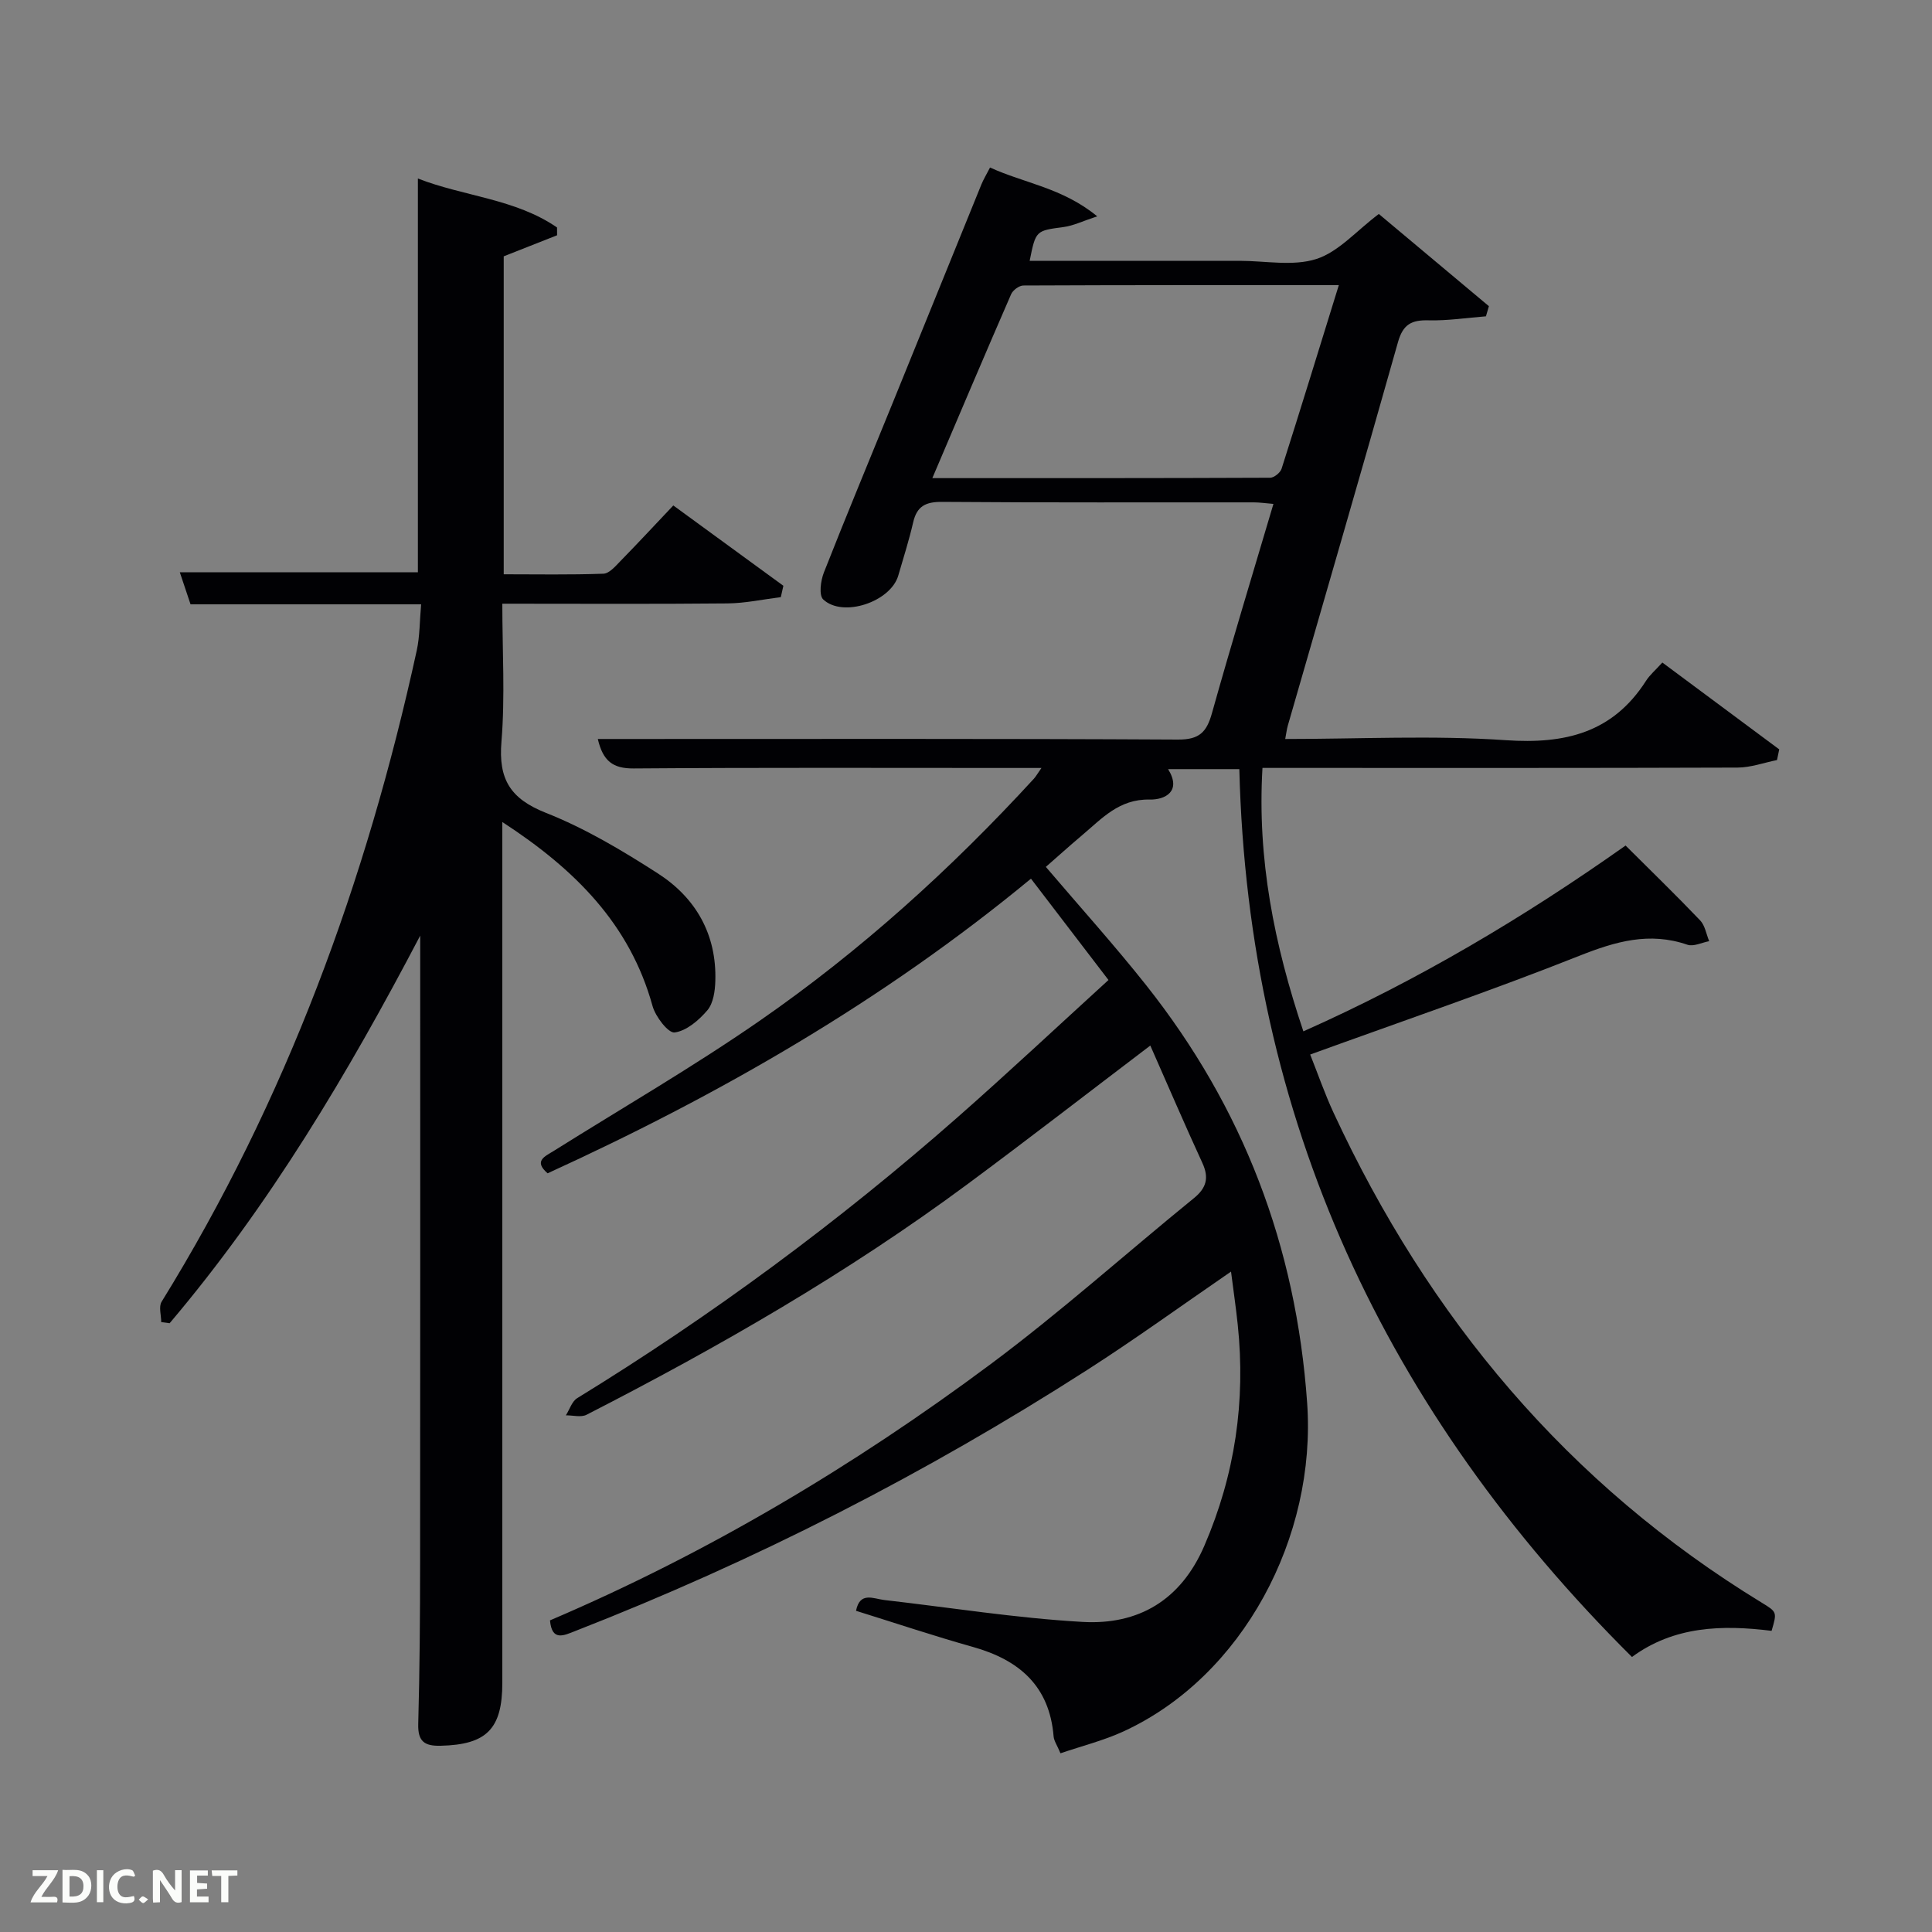 <svg enable-background="new 0 0 400 400" viewBox="0 0 400 400" xmlns="http://www.w3.org/2000/svg"><rect x="0" y="0" width="400" height="400" fill="#808080" stroke="none"/><path d="m254.87 263.27c-10.28 7.06-19.83 13.98-29.74 20.34-33.55 21.53-68.89 39.59-106.04 54.08-2.34.91-4.83 2.21-5.22-2.21 32.57-13.89 62.83-31.91 91.18-53.01 14.53-10.82 28.06-22.96 42.13-34.4 2.61-2.12 3.17-4.22 1.76-7.29-3.66-7.94-7.1-15.98-10.78-24.31-13.22 10.04-25.43 19.5-37.84 28.69-24.8 18.37-51.45 33.71-78.88 47.75-1.15.59-2.84.1-4.28.12.77-1.21 1.25-2.89 2.35-3.56 27.87-17.11 54.09-36.48 78.64-58.06 10.48-9.22 20.67-18.77 31.35-28.51-5.46-7.14-10.57-13.82-16.05-20.98-30.61 25.28-64.37 44.69-100.07 61-2.99-2.57-.54-3.5 1.29-4.65 14.22-8.92 28.78-17.35 42.57-26.9 20.86-14.45 39.64-31.43 56.81-50.14.41-.45.71-1 1.57-2.23-2.44 0-4.19 0-5.94 0-26.16 0-52.33-.1-78.49.1-4.32.03-6.35-1.54-7.42-6.1h5.65c38.16 0 76.32-.09 114.48.12 4.41.02 5.92-1.53 7.02-5.46 4.02-14.37 8.38-28.64 12.73-43.33-1.59-.13-2.84-.32-4.08-.32-21.5-.02-42.99.07-64.49-.1-3.42-.03-5.24.86-6.02 4.24-.85 3.71-2.02 7.35-3.08 11.01-1.58 5.44-11.46 8.78-15.54 4.95-.93-.87-.53-3.9.14-5.59 4.62-11.75 9.48-23.4 14.24-35.1 6.13-15.08 12.24-30.16 18.37-45.24.43-1.05 1.03-2.03 1.79-3.5 7.05 3.25 14.95 4.17 22.19 10.11-3.08 1.01-4.96 1.95-6.93 2.21-5.78.78-5.79.67-7.06 7h43.47c5.33 0 11.05 1.17 15.89-.38 4.59-1.47 8.27-5.81 12.93-9.32 7.52 6.3 15.16 12.7 22.79 19.09-.2.7-.41 1.4-.61 2.1-3.96.31-7.93.93-11.88.83-3.5-.09-5.28.81-6.32 4.47-7.48 26.51-15.19 52.96-22.82 79.43-.22.77-.31 1.57-.54 2.78 15.41 0 30.61-.79 45.68.25 12.27.84 22.13-1.53 29.02-12.29.79-1.24 1.98-2.23 3.38-3.79 8.25 6.13 16.23 12.06 24.2 17.98-.15.74-.31 1.47-.46 2.21-2.72.55-5.44 1.55-8.16 1.56-30.83.11-61.66.07-92.48.07-1.81 0-3.62 0-5.89 0-1.11 18.83 2.42 36.53 8.47 54.54 23.72-10.56 45.63-23.57 66.71-38.47 5.14 5.13 10.39 10.21 15.43 15.49 1.02 1.06 1.27 2.85 1.88 4.31-1.51.28-3.24 1.17-4.5.74-7.9-2.72-14.9-.68-22.41 2.3-18.18 7.22-36.72 13.54-55.7 20.43 1.55 3.89 2.99 8.06 4.84 12.05 19.67 42.43 48.47 76.9 88.64 101.43 3.19 1.95 3.19 1.95 2.05 5.84-10.22-1.28-20.21-.99-28.91 5.41-50.99-50.68-79.48-111.4-81.29-183.82-5.53 0-9.98 0-14.75 0 2.86 4.6-.62 6.37-3.82 6.3-6.33-.14-9.9 3.95-14.01 7.41-2.53 2.13-4.98 4.35-7.48 6.53 7.04 8.27 14.16 16.16 20.76 24.48 20.08 25.33 31.05 54.02 33.34 86.48 1.96 27.74-13.26 56.63-38.02 68.03-4.13 1.9-8.63 3.02-13.05 4.53-.7-1.68-1.34-2.56-1.42-3.48-.85-10.47-7.13-15.85-16.71-18.54-8.12-2.28-16.13-4.97-24.2-7.48.8-4.05 3.6-2.49 5.88-2.23 13.67 1.56 27.31 3.75 41.02 4.53 11.55.66 20.34-4.47 25.21-15.75 6.36-14.72 8.58-29.94 6.92-45.8-.37-3.52-.89-7.05-1.39-10.98zm-61.84-164.28c23.78 0 46.86.02 69.94-.08.82 0 2.11-1.05 2.37-1.87 3.97-12.45 7.8-24.94 11.85-38.01-22.13 0-43.72-.02-65.31.08-.87 0-2.18.97-2.54 1.81-5.42 12.43-10.71 24.94-16.31 38.07z" fill="#010104"/><path d="m161.66 123.63c-3.69.46-7.38 1.27-11.08 1.3-15.3.15-30.61.06-46.58.06 0 9.72.59 19.2-.18 28.57-.65 7.78 1.83 11.81 9.2 14.73 8.12 3.21 15.8 7.79 23.18 12.54 7.87 5.06 12.2 12.64 11.9 22.28-.06 2.07-.41 4.59-1.64 6.05-1.76 2.07-4.33 4.28-6.79 4.6-1.31.17-3.96-3.27-4.57-5.48-4.68-16.94-16.05-28.3-31.1-38.09v5.77 172.46c0 9.56-3.27 12.8-12.77 13.02-3.36.08-4.74-.89-4.64-4.53.31-11.15.38-22.32.39-33.48.04-41.48.02-82.97.02-124.46 0-1.75 0-3.5 0-5.26-14.93 28.49-31.18 55.82-51.88 80.25-.58-.08-1.16-.15-1.74-.23 0-1.42-.56-3.19.08-4.22 25.8-41.74 42.39-87.07 52.82-134.82.65-2.99.6-6.14.91-9.57-16.29 0-31.9 0-47.74 0-.79-2.37-1.51-4.52-2.22-6.63h49.29c0-27.05 0-54.11 0-81.53 9.5 3.71 20.17 4.18 28.81 10.14 0 .54.01 1.07.01 1.61-3.58 1.42-7.17 2.83-11.05 4.36v65.83c6.81 0 13.73.13 20.64-.12 1.2-.04 2.47-1.53 3.48-2.57 3.6-3.68 7.11-7.46 10.99-11.56 7.71 5.63 15.25 11.13 22.79 16.63-.18.81-.36 1.58-.53 2.35z" fill="#010104"/><g fill="#fbfcfa"><path d="m37.59 393.81c-.92.31-1.52.05-2-.78-.7-1.2-1.52-2.34-2.47-3.78v4.59c-.55.03-.95.05-1.41.07-.03-.37-.06-.64-.06-.91 0-1.91 0-3.81 0-5.7 1.13-.41 1.77-.03 2.29.91.62 1.11 1.38 2.14 2.31 3.19v-4.2h1.35v6.61z"/><path d="m12.94 393.88v-6.75c1.9.19 3.93-.54 5.37 1.29.8 1.01.78 2.88.03 3.97-1.37 1.97-3.4 1.51-5.4 1.49m1.45-1.22c2.04.12 2.92-.58 2.89-2.21-.03-1.51-.98-2.19-2.89-2z"/><path d="m11.81 393.87h-5.49c.68-2.18 2.47-3.48 3.51-5.45h-3.08v-1.21h5.29c-.71 2.13-2.44 3.48-3.47 5.51.86 0 1.63.04 2.39-.01.79-.05 1.14.21.85 1.16"/><path d="m39.33 393.86v-6.61h3.7v1.07h-2.22v1.52c.68.04 1.34.09 2.07.13v1.07c-.72.05-1.38.09-2.1.14v1.48h2.4v1.19h-3.85z"/><path d="m27.71 388.56c-1.15-.3-2.46-.61-3.1.64-.37.73-.41 1.93-.06 2.67.63 1.35 1.99.93 3.17.68.35.94-.01 1.32-.93 1.46-1.62.25-3.05-.27-3.76-1.48-.72-1.24-.6-3.03.31-4.17.88-1.11 2.71-1.7 4-1.16.32.13.44.74.65 1.12-.1.08-.19.16-.28.24"/><path d="m49.15 387.24v1.07c-.59.02-1.17.05-1.87.08v5.44h-1.48v-5.44h-1.85c-.05-.4-.08-.73-.13-1.15z"/><path d="m20.06 387.21h1.33v6.62h-1.33z"/><path d="m30.68 393.25c-.49.38-.8.79-1.05.76-.32-.05-.6-.45-.9-.7.26-.24.51-.64.8-.67.29-.04.62.3 1.15.61"/></g></svg>
